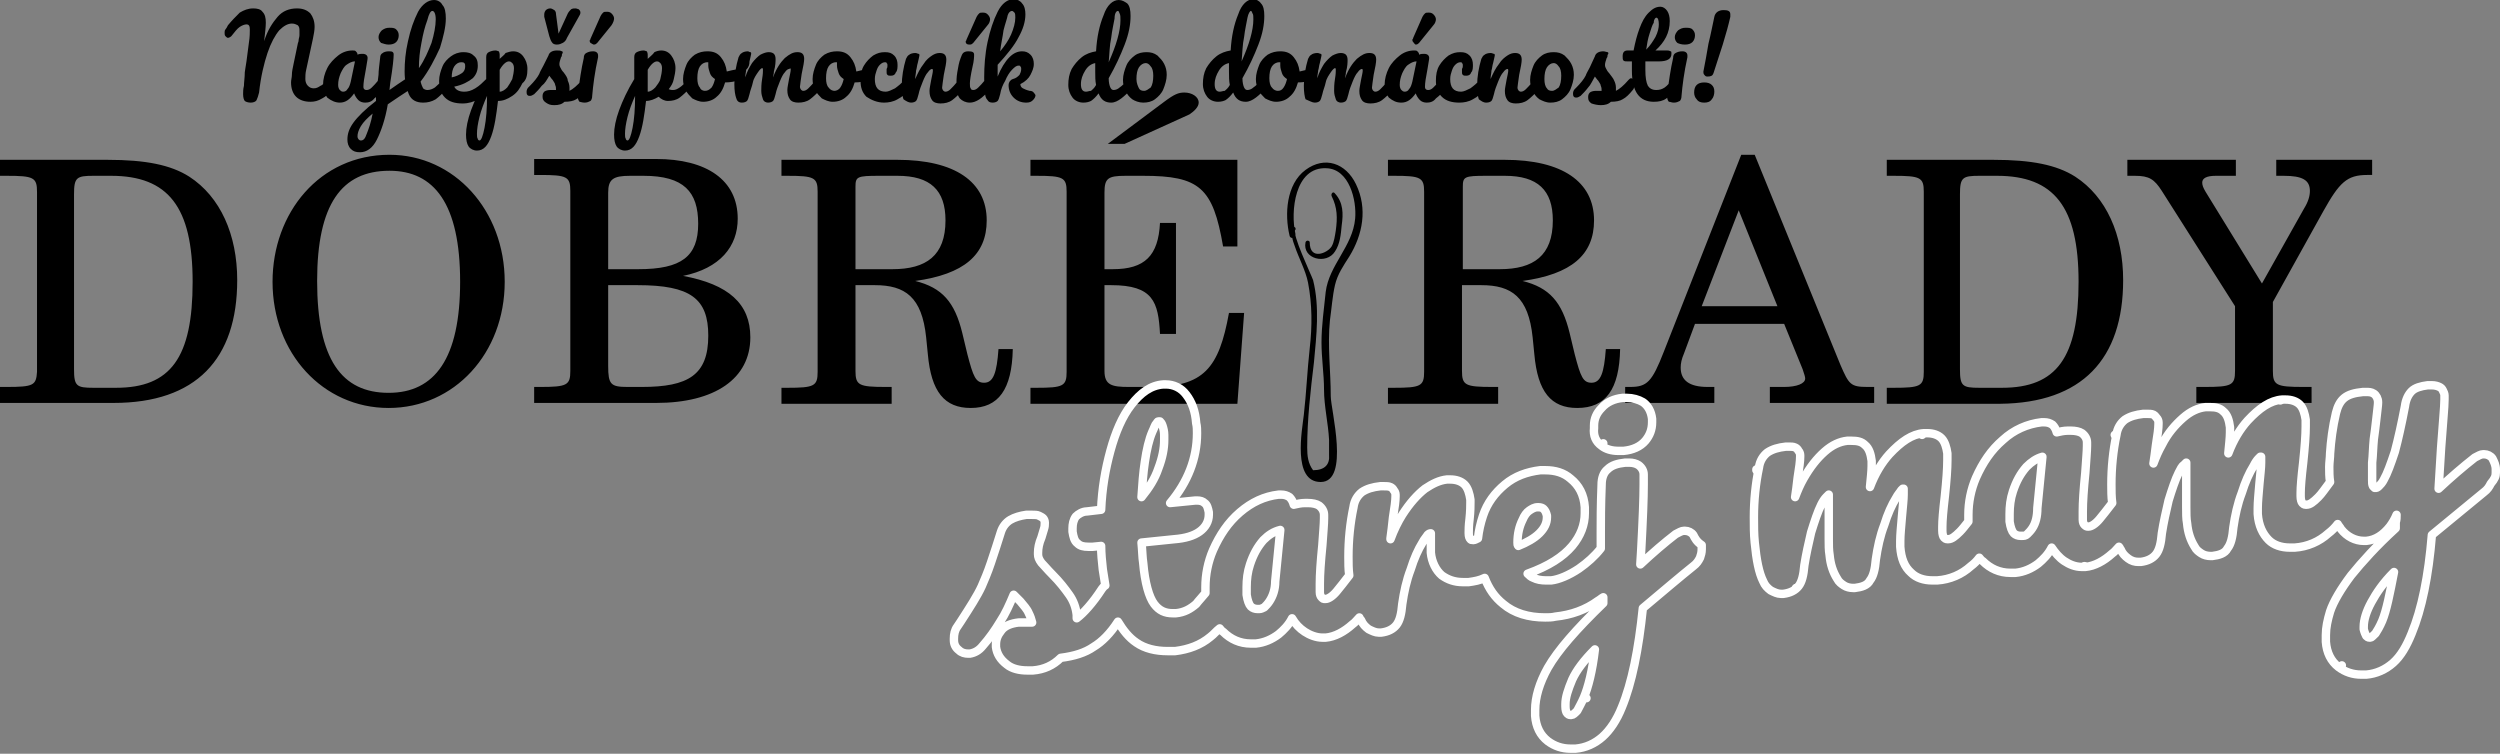 <?xml version="1.0" encoding="utf-8"?>
<!-- Generator: Adobe Illustrator 16.0.0, SVG Export Plug-In . SVG Version: 6.00 Build 0)  -->
<!DOCTYPE svg PUBLIC "-//W3C//DTD SVG 1.1//EN" "http://www.w3.org/Graphics/SVG/1.1/DTD/svg11.dtd">
<svg version="1.1" id="Vrstva_1" xmlns:x="http://ns.adobe.com/Extensibility/1.0/" xmlns:i="http://ns.adobe.com/AdobeIllustrator/10.0/" xmlns:graph="http://ns.adobe.com/Graphs/1.0/"
	 xmlns="http://www.w3.org/2000/svg" xmlns:xlink="http://www.w3.org/1999/xlink" xmlns:a="http://ns.adobe.com/AdobeSVGViewerExtensions/3.0/"
	 x="0px" y="0px" width="297.2px" height="89.6px" viewBox="0 0 297.2 89.6" style="enable-background:new 0 0 297.2 89.6;"
	 xml:space="preserve">
<rect x="0" y="0" width="297.2" height="89.6" fill="#808080" stroke="none"/>
<style type="text/css">
<![CDATA[
	.st0{fill:none;stroke:#FFFFFF;stroke-linecap:round;stroke-linejoin:round;stroke-miterlimit:10;}
	.st1{fill:black;}
]]>
</style>
<g>
	<g>
		<path class="st1" d="M202.6,12.2c0.4,0,0.7-0.1,0.9-0.4c0.2-0.2,0.3-0.6,0.3-0.9c0-0.4-0.1-0.6-0.3-0.8s-0.5-0.3-0.9-0.3
			c-0.4,0-0.7,0.1-0.9,0.3c-0.2,0.2-0.3,0.5-0.3,0.9c0,0.3,0.1,0.6,0.3,0.8C201.9,12.1,202.2,12.2,202.6,12.2 M203,9.1
			c0.4,0,0.6-0.1,0.7-0.4c0.3-1,0.7-2.1,1.1-3.4c0.4-1.3,0.7-2.4,0.9-3.3c0-0.1,0-0.2,0-0.3c0-0.4-0.3-0.5-0.8-0.5
			c-0.6,0-1,0.3-1.1,0.8c-0.2,0.9-0.4,2-0.7,3.2c-0.2,1.2-0.4,2.3-0.6,3.3l0,0.1c0,0.2,0.1,0.3,0.2,0.4S202.9,9.1,203,9.1 M199,12.2
			c0.3,0,0.5-0.1,0.7-0.2c0.1-0.1,0.2-0.3,0.2-0.6c0.1-1.2,0.3-2.8,0.7-4.6c0-0.1,0-0.2,0-0.2c0-0.3-0.2-0.5-0.6-0.5
			c-0.4,0-0.6,0.1-0.8,0.2s-0.3,0.3-0.3,0.6c-0.3,1.3-0.5,2.7-0.7,4.3c0,0.2,0,0.3,0,0.4c0,0.2,0.1,0.4,0.2,0.5
			C198.6,12.1,198.7,12.2,199,12.2 M200.3,5.3c0.4,0,0.7-0.1,0.9-0.3c0.2-0.2,0.3-0.5,0.3-0.8c0-0.3-0.1-0.5-0.3-0.7
			s-0.5-0.2-0.8-0.2c-0.4,0-0.6,0.1-0.9,0.3c-0.2,0.2-0.4,0.5-0.4,0.8s0.1,0.5,0.3,0.7C199.6,5.2,199.9,5.3,200.3,5.3 M196.9,2.1
			c0.2,0,0.3,0.3,0.3,0.8c0,0.4-0.1,0.9-0.4,1.5c-0.3,0.5-0.6,1-1.1,1.5c0.1-0.7,0.2-1.3,0.4-1.9s0.3-1,0.5-1.3
			C196.6,2.3,196.8,2.1,196.9,2.1 M199.2,9.2c-0.1,0-0.2,0.1-0.3,0.2c-0.4,0.4-0.7,0.8-1,1s-0.6,0.3-1,0.3c-0.5,0-0.8-0.2-1-0.5
			c-0.2-0.4-0.3-1-0.3-1.9c0-0.2,0-0.6,0-1h1.6c1,0,1.5-0.3,1.5-0.9c0-0.2,0-0.3-0.1-0.3C198.4,6,198.3,6,198.2,6h-1.4
			c1.1-1,1.7-2.1,1.7-3.5c0-0.5-0.1-0.9-0.3-1.2c-0.2-0.3-0.5-0.5-0.8-0.5c-0.5,0-0.9,0.2-1.4,0.7s-0.8,1.1-1.1,1.9
			c-0.3,0.8-0.5,1.6-0.7,2.6h-0.7c-0.4,0-0.6,0.2-0.6,0.7c0,0.2,0,0.4,0.1,0.5c0.1,0.1,0.3,0.1,0.5,0.1h0.5c0,0.4,0,0.8,0,1.1
			c0,2.5,0.9,3.7,2.6,3.7c0.6,0,1.1-0.1,1.5-0.4c0.4-0.3,0.8-0.7,1.2-1.1c0.2-0.2,0.2-0.5,0.2-0.8c0-0.2,0-0.3-0.1-0.4
			C199.4,9.3,199.3,9.2,199.2,9.2 M190.3,12.5c0.5,0,0.9-0.1,1.2-0.4c0.6,0,1.1-0.1,1.4-0.3c0.4-0.2,0.8-0.6,1.2-1.1
			c0.2-0.2,0.2-0.5,0.2-0.8c0-0.2,0-0.3-0.1-0.4c-0.1-0.1-0.2-0.2-0.3-0.2c-0.1,0-0.2,0.1-0.3,0.2c-0.6,0.7-1.1,1.1-1.5,1.3
			c0-0.2,0-0.3,0-0.4c0-0.3-0.1-0.6-0.2-0.8c-0.1-0.3-0.4-0.6-0.6-0.9c-0.2-0.2-0.3-0.4-0.4-0.6s-0.1-0.3-0.1-0.4
			c0-0.2,0.1-0.5,0.2-0.8c0.1-0.1,0.1-0.2,0.1-0.3c0-0.1,0.1-0.2,0.1-0.2c0-0.1,0-0.2-0.1-0.2c-0.1,0-0.3-0.1-0.5-0.1
			c-0.5,0-0.9,0.2-1,0.6c-0.2,0.4-0.4,0.9-0.6,1.3c-0.2,0.4-0.4,0.7-0.5,1c-0.2,0.4-0.6,0.9-1.1,1.4l-0.2,0.2
			c-0.1,0.1-0.2,0.3-0.2,0.5c0,0.1,0,0.3,0.1,0.4c0.1,0.1,0.2,0.1,0.3,0.1c0.2,0,0.3-0.1,0.5-0.2c0.3-0.3,0.6-0.6,0.9-1
			c0.3-0.3,0.5-0.8,0.8-1.3c0.1,0.1,0.2,0.3,0.4,0.5c0.1,0.2,0.3,0.4,0.3,0.6c0.1,0.2,0.1,0.4,0.1,0.6c-0.1,0-0.2,0-0.3,0
			c-0.2,0-0.3,0-0.4,0c-0.3,0-0.6,0.1-0.7,0.2c-0.2,0.2-0.2,0.4-0.2,0.6c0,0.3,0.1,0.5,0.4,0.7C189.5,12.4,189.9,12.5,190.3,12.5
			 M184.5,10.8c-0.3,0-0.5-0.1-0.6-0.3c-0.2-0.2-0.3-0.6-0.3-1.1c0-0.6,0.1-1.1,0.3-1.4s0.5-0.5,0.8-0.5c0.2,0,0.4,0.1,0.6,0.4
			c0.2,0.2,0.3,0.6,0.3,1.1c0,0.6-0.1,1.1-0.3,1.4C185,10.6,184.8,10.8,184.5,10.8 M184.3,12.2c0.5,0,1-0.1,1.4-0.4s0.8-0.7,1-1.2
			c0.2-0.5,0.4-1.1,0.4-1.7c0-0.5-0.1-0.9-0.3-1.3c-0.2-0.4-0.5-0.7-0.8-1c-0.4-0.3-0.8-0.4-1.3-0.4c-0.5,0-1,0.1-1.4,0.4
			c-0.4,0.3-0.8,0.7-1,1.2c-0.2,0.5-0.4,1.1-0.4,1.7c0,0.5,0.1,0.9,0.3,1.3s0.4,0.7,0.8,1C183.4,12,183.8,12.2,184.3,12.2
			 M176.7,12.2c0.3,0,0.5-0.1,0.6-0.2c0.1-0.1,0.2-0.4,0.3-0.8c0.1-0.5,0.3-1,0.5-1.5s0.4-0.9,0.6-1.1c0.2-0.3,0.4-0.4,0.5-0.4
			c0.1,0,0.1,0.1,0.1,0.2c0,0.2-0.1,0.6-0.2,1.1c-0.1,0.6-0.2,1-0.2,1.3c0,0.5,0.1,0.8,0.3,1.1c0.2,0.3,0.6,0.4,1,0.4
			c0.5,0,1-0.1,1.4-0.4c0.4-0.3,0.8-0.7,1.2-1.1c0.2-0.2,0.2-0.5,0.2-0.8c0-0.2,0-0.3-0.1-0.4c-0.1-0.1-0.2-0.2-0.3-0.2
			c-0.1,0-0.2,0.1-0.3,0.2c-0.4,0.5-0.7,0.8-0.9,1c-0.2,0.2-0.4,0.3-0.6,0.3c-0.2,0-0.4-0.2-0.4-0.5c0-0.2,0.1-0.7,0.2-1.5
			c0.2-0.9,0.3-1.5,0.3-1.8c0-0.6-0.3-0.8-0.8-0.8c-0.3,0-0.6,0.1-0.9,0.3c-0.3,0.2-0.7,0.5-1,1c-0.4,0.5-0.7,1.1-1,1.8
			c0-0.4,0.1-0.7,0.1-1c0.1-0.3,0.1-0.6,0.2-0.9c0.1-0.5,0.2-0.8,0.2-0.9c0-0.1,0-0.2-0.1-0.2s-0.2-0.1-0.4-0.1
			c-0.3,0-0.6,0.1-0.7,0.2c-0.2,0.1-0.3,0.3-0.4,0.5c-0.3,1-0.5,2.1-0.5,3.2c0,0.8,0.1,1.3,0.2,1.6C176.1,12,176.3,12.2,176.7,12.2
			 M173.5,12.2c0.5,0,1.1-0.1,1.6-0.4c0.6-0.3,1-0.7,1.4-1.2c0.2-0.2,0.2-0.5,0.2-0.8c0-0.2,0-0.3-0.1-0.4c-0.1-0.1-0.2-0.2-0.3-0.2
			c-0.1,0-0.2,0.1-0.3,0.2c-0.4,0.5-0.8,0.8-1.2,1.1c-0.4,0.2-0.8,0.4-1.1,0.4c-0.9,0-1.3-0.5-1.3-1.5c0-0.4,0.1-0.7,0.2-1
			c0.1-0.3,0.2-0.5,0.4-0.7c0.2-0.2,0.4-0.3,0.6-0.3c0.1,0,0.2,0,0.2,0.1c0.1,0.1,0.1,0.1,0.1,0.3s0,0.2-0.1,0.4c0,0,0,0.1,0,0.2
			c0,0.1,0,0.1,0,0.2c0,0.1,0,0.2,0.1,0.3s0.2,0.1,0.4,0.1c0.3,0,0.5-0.1,0.6-0.4c0.2-0.2,0.2-0.6,0.2-0.9c0-0.4-0.1-0.8-0.4-1.1
			c-0.3-0.3-0.6-0.4-1.1-0.4c-0.5,0-0.9,0.1-1.4,0.4c-0.4,0.3-0.8,0.7-1.1,1.2c-0.3,0.5-0.4,1.1-0.4,1.8c0,0.8,0.2,1.4,0.7,1.9
			S172.6,12.2,173.5,12.2 M168.3,5.3c0.2,0,0.3-0.1,0.4-0.2l1.7-2.1c0.2-0.2,0.3-0.5,0.3-0.7c0-0.2-0.1-0.4-0.3-0.6
			s-0.4-0.2-0.6-0.2c-0.2,0-0.3,0-0.4,0.1c-0.1,0.1-0.2,0.2-0.3,0.4L168,4.5c0,0.1-0.1,0.2-0.1,0.2c0,0.1,0,0.2,0.1,0.3
			S168.2,5.3,168.3,5.3 M167,10.9c-0.2,0-0.3-0.1-0.4-0.2c-0.1-0.1-0.2-0.3-0.2-0.6c0-0.5,0.1-0.9,0.3-1.4c0.2-0.4,0.4-0.8,0.7-1
			s0.6-0.4,1-0.4l-0.5,2.4c-0.1,0.4-0.2,0.7-0.4,0.9C167.4,10.8,167.2,10.9,167,10.9 M166.6,12.2c0.7,0,1.2-0.4,1.7-1.1
			c0.1,0.3,0.3,0.6,0.5,0.8s0.5,0.3,0.8,0.3c0.4,0,0.8-0.1,1.1-0.5c0.4-0.3,0.8-0.7,1.1-1.1c0.2-0.2,0.2-0.5,0.2-0.8
			c0-0.2,0-0.3-0.1-0.4c-0.1-0.1-0.2-0.2-0.3-0.2c-0.1,0-0.2,0.1-0.3,0.2c-0.4,0.5-0.7,0.8-0.9,1c-0.2,0.2-0.4,0.3-0.6,0.3
			c-0.1,0-0.2,0-0.3-0.1c-0.1-0.1-0.1-0.2-0.1-0.3c0-0.4,0.1-1.1,0.3-2.1c0.1-0.7,0.2-1.1,0.2-1.3c0-0.3-0.2-0.5-0.6-0.5
			c-0.2,0-0.4,0-0.6,0.1c0-0.2-0.1-0.3-0.2-0.4c-0.1-0.1-0.2-0.1-0.4-0.1c-0.6,0-1.2,0.2-1.7,0.6c-0.5,0.4-1,0.9-1.3,1.5
			s-0.5,1.3-0.5,2c0,0.6,0.2,1.1,0.5,1.5C165.6,12,166,12.2,166.6,12.2 M156.3,12.2c0.3,0,0.5-0.1,0.6-0.2c0.1-0.1,0.2-0.4,0.3-0.8
			c0.1-0.5,0.3-0.9,0.4-1.4s0.4-0.9,0.6-1.2s0.4-0.5,0.5-0.5c0.1,0,0.1,0.1,0.1,0.2c0,0.2,0,0.5-0.1,1.1c-0.1,0.6-0.1,1.1-0.1,1.4
			c0,0.4,0.1,0.7,0.2,1c0.1,0.3,0.4,0.4,0.6,0.4c0.3,0,0.5-0.1,0.6-0.2c0.1-0.1,0.2-0.4,0.3-0.8c0.1-0.5,0.3-1,0.5-1.5
			c0.2-0.5,0.4-0.9,0.6-1.1c0.2-0.3,0.4-0.4,0.5-0.4c0.1,0,0.1,0.1,0.1,0.2c0,0.2-0.1,0.6-0.2,1.1c-0.1,0.6-0.2,1-0.2,1.3
			c0,0.5,0.1,0.8,0.3,1.1c0.2,0.3,0.6,0.4,1,0.4c0.5,0,1-0.1,1.4-0.4c0.4-0.3,0.8-0.7,1.2-1.1c0.2-0.2,0.2-0.5,0.2-0.8
			c0-0.2,0-0.3-0.1-0.4c-0.1-0.1-0.2-0.2-0.3-0.2c-0.1,0-0.2,0.1-0.3,0.2c-0.4,0.5-0.7,0.8-0.9,1c-0.2,0.2-0.4,0.3-0.6,0.3
			c-0.2,0-0.4-0.2-0.4-0.5c0-0.2,0.1-0.7,0.2-1.5c0.2-0.9,0.3-1.5,0.3-1.8c0-0.6-0.3-0.8-0.8-0.8c-0.5,0-0.9,0.2-1.5,0.7
			c-0.5,0.5-1,1.2-1.4,2.3c0-0.2,0.1-0.4,0.1-0.7c0.2-0.7,0.2-1.2,0.2-1.5c0-0.3-0.1-0.5-0.2-0.6c-0.1-0.1-0.3-0.2-0.6-0.2
			s-0.6,0.1-1,0.3c-0.3,0.2-0.7,0.6-1,1c-0.3,0.5-0.6,1-0.8,1.7c0-0.4,0.1-0.7,0.1-0.9c0.1-0.3,0.1-0.6,0.2-0.9
			c0.1-0.5,0.2-0.8,0.2-0.9c0-0.1,0-0.2-0.1-0.2s-0.2-0.1-0.4-0.1c-0.3,0-0.6,0.1-0.7,0.2c-0.2,0.1-0.3,0.3-0.4,0.5
			c-0.3,1-0.5,2.1-0.5,3.2c0,0.8,0.1,1.3,0.2,1.6C155.7,12,156,12.2,156.3,12.2 M151.9,10.8c-0.2,0-0.5-0.1-0.7-0.4
			c-0.2-0.2-0.3-0.6-0.3-1.1c0-0.6,0.1-1.1,0.3-1.4s0.5-0.5,0.9-0.5h0.1c0,0.1,0,0.3,0,0.4c0,0.3,0.1,0.6,0.2,0.9
			c0.1,0.3,0.3,0.5,0.6,0.7c-0.1,0.4-0.2,0.7-0.4,1C152.4,10.7,152.2,10.8,151.9,10.8 M156.1,8.2c-0.1,0-0.1,0-0.2,0
			c-0.6,0.1-1,0.2-1.4,0.3c-0.1-0.7-0.3-1.2-0.7-1.7s-0.9-0.7-1.6-0.7c-0.5,0-1,0.1-1.5,0.4c-0.4,0.3-0.8,0.7-1,1.2
			c-0.2,0.5-0.4,1.1-0.4,1.7c0,0.5,0.1,0.9,0.3,1.3c0.2,0.4,0.5,0.7,0.8,1c0.4,0.2,0.8,0.4,1.3,0.4c0.6,0,1.2-0.2,1.6-0.6
			c0.5-0.4,0.8-1,1-1.7c0.6,0,1.2-0.1,1.7-0.3c0.2-0.1,0.4-0.3,0.4-0.7c0-0.2,0-0.3-0.1-0.4C156.3,8.2,156.3,8.2,156.1,8.2
			 M145,10.9c-0.4,0-0.6-0.3-0.6-0.9c0-0.6,0.2-1.1,0.5-1.6c0.3-0.5,0.7-0.8,1.2-0.9c0,0.5,0,0.8,0,1c0,0.6,0,1.1,0.1,1.6
			c-0.2,0.4-0.5,0.6-0.6,0.7C145.4,10.8,145.2,10.9,145,10.9 M148.7,1.3c0.1,0,0.1,0.1,0.2,0.3C149,1.7,149,2,149,2.3
			c0,1.3-0.5,3-1.4,5c0.1-1,0.1-2,0.3-2.9c0.1-0.9,0.3-1.7,0.4-2.3C148.4,1.6,148.6,1.3,148.7,1.3 M150.3,9.2
			c-0.1,0-0.2,0.1-0.3,0.2c-0.4,0.5-0.7,0.8-1,1c-0.2,0.2-0.5,0.3-0.7,0.3c-0.2,0-0.3-0.1-0.4-0.3s-0.2-0.6-0.2-1.1
			c0.8-1.4,1.4-2.7,1.9-4c0.5-1.3,0.7-2.4,0.7-3.4c0-0.7-0.1-1.2-0.4-1.5c-0.2-0.3-0.6-0.5-0.9-0.5c-0.7,0-1.4,0.6-1.8,1.8
			c-0.5,1.2-0.8,2.6-0.9,4.3c-0.6,0.1-1.2,0.3-1.7,0.7c-0.5,0.4-0.9,0.9-1.2,1.4c-0.3,0.6-0.4,1.2-0.4,1.9c0,0.6,0.2,1.1,0.5,1.5
			c0.3,0.4,0.8,0.6,1.3,0.6c0.4,0,0.7-0.1,0.9-0.2c0.3-0.2,0.6-0.5,0.9-0.9c0.3,0.8,0.8,1.1,1.5,1.1c0.4,0,0.8-0.2,1.2-0.5
			c0.4-0.3,0.8-0.7,1.2-1.1c0.2-0.2,0.2-0.5,0.2-0.8c0-0.2,0-0.3-0.1-0.4C150.5,9.3,150.4,9.2,150.3,9.2 M136,10.8
			c-0.3,0-0.5-0.1-0.6-0.3s-0.3-0.6-0.3-1.1c0-0.6,0.1-1.1,0.3-1.4c0.2-0.3,0.5-0.5,0.8-0.5c0.2,0,0.4,0.1,0.6,0.4
			c0.2,0.2,0.3,0.6,0.3,1.1c0,0.6-0.1,1.1-0.3,1.4C136.5,10.6,136.3,10.8,136,10.8 M135.9,12.2c0.5,0,1-0.1,1.4-0.4s0.8-0.7,1-1.2
			c0.2-0.5,0.4-1.1,0.4-1.7c0-0.5-0.1-0.9-0.3-1.3c-0.2-0.4-0.5-0.7-0.8-1c-0.4-0.3-0.8-0.4-1.3-0.4c-0.5,0-1,0.1-1.4,0.4
			c-0.4,0.3-0.8,0.7-1,1.2c-0.2,0.5-0.4,1.1-0.4,1.7c0,0.5,0.1,0.9,0.3,1.3s0.4,0.7,0.8,1C134.9,12,135.4,12.2,135.9,12.2
			 M129.1,10.9c-0.4,0-0.6-0.3-0.6-0.9c0-0.6,0.2-1.1,0.5-1.6c0.3-0.5,0.7-0.8,1.2-0.9c0,0.5,0,0.8,0,1c0,0.6,0,1.1,0.1,1.6
			c-0.2,0.4-0.5,0.6-0.6,0.7C129.5,10.8,129.3,10.9,129.1,10.9 M132.9,1.3c0.1,0,0.1,0.1,0.2,0.3c0.1,0.2,0.1,0.4,0.1,0.8
			c0,1.3-0.5,3-1.4,5c0.1-1,0.1-2,0.3-2.9c0.1-0.9,0.3-1.7,0.4-2.3C132.5,1.6,132.7,1.3,132.9,1.3 M134.4,9.2
			c-0.1,0-0.2,0.1-0.3,0.2c-0.4,0.5-0.7,0.8-1,1c-0.2,0.2-0.5,0.3-0.7,0.3c-0.2,0-0.3-0.1-0.4-0.3c-0.1-0.2-0.2-0.6-0.2-1.1
			c0.8-1.4,1.4-2.7,1.9-4c0.5-1.3,0.7-2.4,0.7-3.4c0-0.7-0.1-1.2-0.4-1.5C133.7,0.2,133.4,0,133,0c-0.7,0-1.4,0.6-1.8,1.8
			c-0.5,1.2-0.8,2.6-0.9,4.3c-0.6,0.1-1.2,0.3-1.7,0.7s-0.9,0.9-1.2,1.4c-0.3,0.6-0.4,1.2-0.4,1.9c0,0.6,0.2,1.1,0.5,1.5
			c0.3,0.4,0.8,0.6,1.3,0.6c0.4,0,0.7-0.1,0.9-0.2c0.3-0.2,0.6-0.5,0.9-0.9c0.3,0.8,0.8,1.1,1.5,1.1c0.4,0,0.8-0.2,1.2-0.5
			c0.4-0.3,0.8-0.7,1.2-1.1c0.2-0.2,0.2-0.5,0.2-0.8c0-0.2,0-0.3-0.1-0.4C134.6,9.3,134.5,9.2,134.4,9.2 M120.3,1.3
			c0.1,0,0.2,0.1,0.3,0.2s0.1,0.4,0.1,0.6c0,0.6-0.2,1.3-0.5,2c-0.3,0.7-0.8,1.4-1.3,2c0.1-0.9,0.3-1.7,0.4-2.5
			c0.2-0.8,0.4-1.3,0.5-1.8C119.9,1.5,120.1,1.3,120.3,1.3 M122.4,10.8c-0.4-0.1-0.6-0.2-0.8-0.3c-0.2-0.1-0.3-0.3-0.3-0.5
			c0.6-0.3,1-0.7,1.2-1.1c0.2-0.4,0.4-0.8,0.4-1.3c0-0.4-0.1-0.8-0.4-1.1c-0.3-0.3-0.6-0.4-1-0.4c-0.5,0-1,0.2-1.5,0.7
			c-0.5,0.5-1,1.3-1.4,2.3c0-0.5,0-0.9,0-1.4c1.1-1.2,2-2.3,2.5-3.3c0.5-0.9,0.8-1.8,0.8-2.7c0-0.5-0.1-1-0.4-1.3
			c-0.2-0.3-0.6-0.5-1-0.5c-0.7,0-1.4,0.5-1.9,1.5c-0.5,1-0.9,2.2-1.2,3.6S117,7.9,117,9.2c0,0.8,0,1.4,0.1,1.8
			c0,0.4,0.1,0.7,0.3,0.9c0.1,0.2,0.3,0.3,0.6,0.3c0.3,0,0.5-0.1,0.6-0.2c0.1-0.1,0.2-0.4,0.3-0.8c0.1-0.6,0.3-1.1,0.6-1.6
			c0.2-0.5,0.5-1,0.8-1.3s0.5-0.5,0.8-0.5c0.1,0,0.2,0,0.2,0.1c0.1,0.1,0.1,0.2,0.1,0.3c0,0.3-0.1,0.5-0.2,0.7
			c-0.2,0.2-0.4,0.4-0.8,0.5c-0.3,0.1-0.5,0.4-0.5,0.7c0,0.6,0.2,1.1,0.6,1.5c0.4,0.4,0.9,0.6,1.5,0.6c0.4,0,0.6-0.1,0.8-0.3
			c0.2-0.2,0.3-0.4,0.3-0.6C122.9,11,122.8,10.8,122.4,10.8 M115.3,5.3c0.2,0,0.3-0.1,0.4-0.2l1.7-2.1c0.2-0.2,0.3-0.5,0.3-0.7
			c0-0.2-0.1-0.4-0.3-0.6c-0.2-0.2-0.4-0.2-0.6-0.2c-0.2,0-0.3,0-0.4,0.1c-0.1,0.1-0.2,0.2-0.3,0.4l-1.2,2.7c0,0.1-0.1,0.2-0.1,0.2
			c0,0.1,0,0.2,0.1,0.3S115.2,5.3,115.3,5.3 M115.3,12.2c0.7,0,1.5-0.5,2.4-1.6c0.2-0.2,0.2-0.5,0.2-0.8c0-0.2,0-0.3-0.1-0.4
			c-0.1-0.1-0.2-0.2-0.3-0.2c-0.1,0-0.2,0.1-0.3,0.2c-0.4,0.5-0.7,0.8-0.9,1s-0.4,0.3-0.6,0.3c-0.2,0-0.3-0.1-0.3-0.2
			c-0.1-0.1-0.1-0.3-0.1-0.6c0-0.3,0.1-1,0.3-1.9c0.2-0.8,0.2-1.3,0.2-1.5c0-0.3-0.2-0.4-0.7-0.4c-0.3,0-0.5,0.1-0.6,0.2
			c-0.1,0.1-0.2,0.3-0.3,0.6c-0.2,0.5-0.3,1.1-0.4,1.7c-0.1,0.6-0.1,1.1-0.1,1.5c0,0.7,0.1,1.2,0.4,1.6
			C114.4,12,114.8,12.2,115.3,12.2 M108.3,12.2c0.3,0,0.5-0.1,0.6-0.2c0.1-0.1,0.2-0.4,0.3-0.8c0.1-0.5,0.3-1,0.5-1.5
			c0.2-0.5,0.4-0.9,0.6-1.1c0.2-0.3,0.4-0.4,0.5-0.4c0.1,0,0.1,0.1,0.1,0.2c0,0.2-0.1,0.6-0.2,1.1c-0.1,0.6-0.2,1-0.2,1.3
			c0,0.5,0.1,0.8,0.3,1.1c0.2,0.3,0.6,0.4,1,0.4c0.5,0,1-0.1,1.4-0.4c0.4-0.3,0.8-0.7,1.2-1.1c0.2-0.2,0.2-0.5,0.2-0.8
			c0-0.2,0-0.3-0.1-0.4c-0.1-0.1-0.2-0.2-0.3-0.2c-0.1,0-0.2,0.1-0.3,0.2c-0.4,0.5-0.7,0.8-0.9,1c-0.2,0.2-0.4,0.3-0.6,0.3
			c-0.2,0-0.4-0.2-0.4-0.5c0-0.2,0.1-0.7,0.2-1.5c0.2-0.9,0.3-1.5,0.3-1.8c0-0.6-0.3-0.8-0.8-0.8c-0.3,0-0.6,0.1-0.9,0.3
			s-0.7,0.5-1,1c-0.4,0.5-0.7,1.1-1,1.8c0-0.4,0.1-0.7,0.1-1c0.1-0.3,0.1-0.6,0.2-0.9c0.1-0.5,0.2-0.8,0.2-0.9c0-0.1,0-0.2-0.1-0.2
			c-0.1,0-0.2-0.1-0.4-0.1c-0.3,0-0.6,0.1-0.7,0.2c-0.2,0.1-0.3,0.3-0.4,0.5c-0.3,1-0.5,2.1-0.5,3.2c0,0.8,0.1,1.3,0.2,1.6
			C107.7,12,108,12.2,108.3,12.2 M105.1,12.2c0.5,0,1.1-0.1,1.6-0.4c0.6-0.3,1-0.7,1.4-1.2c0.2-0.2,0.2-0.5,0.2-0.8
			c0-0.2,0-0.3-0.1-0.4c-0.1-0.1-0.2-0.2-0.3-0.2c-0.1,0-0.2,0.1-0.3,0.2c-0.4,0.5-0.8,0.8-1.2,1.1c-0.4,0.2-0.8,0.4-1.1,0.4
			c-0.9,0-1.3-0.5-1.3-1.5c0-0.4,0.1-0.7,0.2-1c0.1-0.3,0.2-0.5,0.4-0.7c0.2-0.2,0.4-0.3,0.6-0.3c0.1,0,0.2,0,0.2,0.1
			c0.1,0.1,0.1,0.1,0.1,0.3s0,0.2-0.1,0.4c0,0,0,0.1,0,0.2c0,0.1,0,0.1,0,0.2c0,0.1,0,0.2,0.1,0.3s0.2,0.1,0.4,0.1
			c0.3,0,0.5-0.1,0.6-0.4c0.2-0.2,0.2-0.6,0.2-0.9c0-0.4-0.1-0.8-0.4-1.1c-0.3-0.3-0.6-0.4-1.1-0.4c-0.5,0-0.9,0.1-1.4,0.4
			c-0.4,0.3-0.8,0.7-1.1,1.2c-0.3,0.5-0.4,1.1-0.4,1.8c0,0.8,0.2,1.4,0.7,1.9C103.6,11.9,104.3,12.2,105.1,12.2 M99.2,10.8
			c-0.2,0-0.5-0.1-0.7-0.4c-0.2-0.2-0.3-0.6-0.3-1.1c0-0.6,0.1-1.1,0.3-1.4c0.2-0.3,0.5-0.5,0.9-0.5h0.1c0,0.1,0,0.3,0,0.4
			c0,0.3,0.1,0.6,0.2,0.9c0.1,0.3,0.3,0.5,0.6,0.7c-0.1,0.4-0.2,0.7-0.4,1C99.7,10.7,99.4,10.8,99.2,10.8 M103.4,8.2
			c-0.1,0-0.1,0-0.2,0c-0.6,0.1-1,0.2-1.4,0.3c-0.1-0.7-0.3-1.2-0.7-1.7c-0.4-0.5-0.9-0.7-1.6-0.7c-0.5,0-1,0.1-1.5,0.4
			c-0.4,0.3-0.8,0.7-1,1.2c-0.2,0.5-0.4,1.1-0.4,1.7c0,0.5,0.1,0.9,0.3,1.3c0.2,0.4,0.5,0.7,0.8,1c0.4,0.2,0.8,0.4,1.3,0.4
			c0.6,0,1.2-0.2,1.6-0.6c0.5-0.4,0.8-1,1-1.7c0.6,0,1.2-0.1,1.7-0.3c0.2-0.1,0.4-0.3,0.4-0.7c0-0.2,0-0.3-0.1-0.4
			C103.6,8.2,103.5,8.2,103.4,8.2 M88.2,12.2c0.3,0,0.5-0.1,0.6-0.2c0.1-0.1,0.2-0.4,0.3-0.8c0.1-0.5,0.3-0.9,0.4-1.4
			s0.4-0.9,0.6-1.2c0.2-0.3,0.4-0.5,0.5-0.5c0.1,0,0.1,0.1,0.1,0.2c0,0.2,0,0.5-0.1,1.1c-0.1,0.6-0.1,1.1-0.1,1.4
			c0,0.4,0.1,0.7,0.2,1c0.1,0.3,0.4,0.4,0.6,0.4c0.3,0,0.5-0.1,0.6-0.2c0.1-0.1,0.2-0.4,0.3-0.8c0.1-0.5,0.3-1,0.5-1.5
			c0.2-0.5,0.4-0.9,0.6-1.1c0.2-0.3,0.4-0.4,0.5-0.4C94,8.1,94,8.1,94,8.3c0,0.2-0.1,0.6-0.2,1.1c-0.1,0.6-0.2,1-0.2,1.3
			c0,0.5,0.1,0.8,0.3,1.1c0.2,0.3,0.6,0.4,1,0.4c0.5,0,1-0.1,1.4-0.4c0.4-0.3,0.8-0.7,1.2-1.1c0.2-0.2,0.2-0.5,0.2-0.8
			c0-0.2,0-0.3-0.1-0.4c-0.1-0.1-0.2-0.2-0.3-0.2c-0.1,0-0.2,0.1-0.3,0.2c-0.4,0.5-0.7,0.8-0.9,1c-0.2,0.2-0.4,0.3-0.6,0.3
			c-0.2,0-0.4-0.2-0.4-0.5c0-0.2,0.1-0.7,0.2-1.5c0.2-0.9,0.3-1.5,0.3-1.8c0-0.6-0.3-0.8-0.8-0.8c-0.5,0-0.9,0.2-1.5,0.7
			c-0.5,0.5-1,1.2-1.4,2.3c0-0.2,0.1-0.4,0.1-0.7c0.2-0.7,0.2-1.2,0.2-1.5c0-0.3-0.1-0.5-0.2-0.6c-0.1-0.1-0.3-0.2-0.6-0.2
			c-0.3,0-0.6,0.1-1,0.3c-0.3,0.2-0.7,0.6-1,1c-0.3,0.5-0.6,1-0.8,1.7c0-0.4,0.1-0.7,0.1-0.9C89,8,89.1,7.7,89.1,7.3
			c0.1-0.5,0.2-0.8,0.2-0.9c0-0.1,0-0.2-0.1-0.2S89,6.1,88.9,6.1c-0.3,0-0.6,0.1-0.7,0.2c-0.2,0.1-0.3,0.3-0.4,0.5
			c-0.3,1-0.5,2.1-0.5,3.2c0,0.8,0.1,1.3,0.2,1.6C87.6,12,87.8,12.2,88.2,12.2 M83.8,10.8c-0.2,0-0.5-0.1-0.6-0.4
			c-0.2-0.2-0.3-0.6-0.3-1.1c0-0.6,0.1-1.1,0.3-1.4c0.2-0.3,0.5-0.5,0.9-0.5h0.1c0,0.1,0,0.3,0,0.4c0,0.3,0.1,0.6,0.2,0.9
			c0.1,0.3,0.3,0.5,0.6,0.7c-0.1,0.4-0.2,0.7-0.4,1C84.3,10.7,84.1,10.8,83.8,10.8 M88,8.2c-0.1,0-0.1,0-0.2,0
			c-0.6,0.1-1,0.2-1.4,0.3c-0.1-0.7-0.3-1.2-0.7-1.7c-0.4-0.5-0.9-0.7-1.6-0.7c-0.5,0-1,0.1-1.5,0.4c-0.4,0.3-0.8,0.7-1,1.2
			c-0.2,0.5-0.4,1.1-0.4,1.7c0,0.5,0.1,0.9,0.3,1.3c0.2,0.4,0.5,0.7,0.8,1c0.4,0.2,0.8,0.4,1.3,0.4c0.6,0,1.2-0.2,1.6-0.6
			c0.5-0.4,0.8-1,1-1.7c0.6,0,1.2-0.1,1.7-0.3c0.2-0.1,0.4-0.3,0.4-0.7c0-0.2,0-0.3-0.1-0.4S88.1,8.2,88,8.2 M74.6,16.7
			c-0.1,0-0.2-0.1-0.2-0.2c-0.1-0.1-0.1-0.4-0.1-0.6c0-0.5,0.1-1.2,0.3-2c0.2-0.8,0.5-1.6,0.9-2.5c0,1.5-0.1,2.8-0.3,3.8
			C75,16.2,74.8,16.7,74.6,16.7 M77,10.9c0-0.2,0-0.5,0-0.9c0-0.7,0-1.3,0-1.7c0.4-0.7,0.8-1,1.1-1c0.2,0,0.3,0.1,0.4,0.2
			c0.1,0.1,0.2,0.3,0.2,0.6c0,0.4-0.1,0.9-0.2,1.3s-0.4,0.7-0.6,1C77.6,10.7,77.3,10.9,77,10.9 M82.1,9.2c-0.1,0-0.2,0.1-0.3,0.2
			c-0.4,0.5-0.7,0.8-1,1c-0.3,0.2-0.5,0.3-0.8,0.3c-0.1,0-0.3,0-0.5-0.1c0.3-0.4,0.5-0.7,0.6-1.2c0.1-0.4,0.2-0.9,0.2-1.3
			c0-0.6-0.2-1.1-0.5-1.5c-0.3-0.4-0.7-0.6-1.2-0.6c-0.3,0-0.6,0.1-0.8,0.2C77.6,6.5,77.3,6.7,77,7c0-0.1,0-0.3,0-0.5
			c0-0.2-0.1-0.4-0.1-0.4C76.8,6.1,76.7,6,76.5,6c-0.3,0-0.6,0.1-0.8,0.2c-0.2,0.1-0.3,0.3-0.3,0.6c0,0.5,0,1.4,0,2.6
			c-0.8,1.3-1.4,2.6-1.8,3.7c-0.4,1.1-0.6,2.1-0.6,2.9c0,0.6,0.1,1.1,0.3,1.4s0.6,0.5,1,0.5c0.8,0,1.3-0.6,1.7-1.7
			c0.4-1.1,0.6-2.5,0.8-4.2c0.5,0,1-0.2,1.5-0.5c0.3,0.3,0.7,0.5,1.1,0.5c0.5,0,1-0.1,1.4-0.4c0.4-0.3,0.8-0.7,1.2-1.1
			c0.2-0.2,0.2-0.5,0.2-0.8c0-0.2,0-0.3-0.1-0.4C82.3,9.3,82.2,9.2,82.1,9.2 M70.6,5.3c0.2,0,0.3-0.1,0.4-0.2l1.7-2.1
			C72.9,2.7,73,2.4,73,2.2c0-0.2-0.1-0.4-0.3-0.6c-0.2-0.2-0.4-0.2-0.6-0.2c-0.2,0-0.3,0-0.4,0.1c-0.1,0.1-0.2,0.2-0.3,0.4l-1.2,2.7
			c0,0.1-0.1,0.2-0.1,0.2c0,0.1,0,0.2,0.1,0.3C70.4,5.2,70.5,5.3,70.6,5.3 M69.5,12.2c0.3,0,0.5-0.1,0.7-0.2
			c0.1-0.1,0.2-0.3,0.2-0.6c0.1-1.2,0.3-2.8,0.7-4.6c0-0.1,0-0.2,0-0.2c0-0.3-0.2-0.5-0.6-0.5c-0.4,0-0.6,0.1-0.8,0.2
			c-0.2,0.1-0.3,0.3-0.3,0.6c-0.3,1.3-0.5,2.7-0.7,4.3c0,0.2,0,0.3,0,0.4c0,0.2,0.1,0.4,0.2,0.5C69,12.1,69.2,12.2,69.5,12.2
			 M66.2,5.3c0.3,0,0.5-0.1,0.7-0.2c0.2-0.1,0.4-0.3,0.5-0.6L68.8,2C68.9,1.8,69,1.7,69,1.5c0-0.2-0.1-0.3-0.2-0.4
			C68.7,1.1,68.6,1,68.4,1s-0.3,0-0.5,0.1c-0.1,0.1-0.3,0.3-0.4,0.5L66.4,4l-0.3-2.3c0-0.3-0.1-0.4-0.2-0.5C65.7,1.1,65.6,1,65.4,1
			c-0.2,0-0.4,0.1-0.5,0.2c-0.1,0.1-0.2,0.3-0.2,0.5c0,0.1,0,0.2,0,0.3l0.6,2.3c0.1,0.3,0.2,0.6,0.3,0.7C65.7,5.2,65.9,5.3,66.2,5.3
			 M65.9,12.5c0.5,0,0.9-0.1,1.2-0.4c0.6,0,1.1-0.1,1.4-0.3c0.4-0.2,0.8-0.6,1.2-1.1c0.2-0.2,0.2-0.5,0.2-0.8c0-0.2,0-0.3-0.1-0.4
			c-0.1-0.1-0.2-0.2-0.3-0.2c-0.1,0-0.2,0.1-0.3,0.2c-0.6,0.7-1.1,1.1-1.5,1.3c0-0.2,0-0.3,0-0.4c0-0.3-0.1-0.6-0.2-0.8
			C67.5,9.3,67.3,9,67,8.6c-0.2-0.2-0.3-0.4-0.4-0.6s-0.1-0.3-0.1-0.4c0-0.2,0.1-0.5,0.2-0.8c0.1-0.1,0.1-0.2,0.1-0.3
			c0-0.1,0.1-0.2,0.1-0.2c0-0.1,0-0.2-0.1-0.2C66.6,6,66.5,6,66.2,6c-0.5,0-0.9,0.2-1,0.6C65,7,64.8,7.4,64.6,7.8
			c-0.2,0.4-0.4,0.7-0.5,1c-0.2,0.4-0.6,0.9-1.1,1.4l-0.2,0.2c-0.1,0.1-0.2,0.3-0.2,0.5c0,0.1,0,0.3,0.1,0.4
			c0.1,0.1,0.2,0.1,0.3,0.1c0.2,0,0.3-0.1,0.5-0.2c0.3-0.3,0.6-0.6,0.9-1C64.8,9.9,65,9.5,65.3,9c0.1,0.1,0.2,0.3,0.4,0.5
			c0.1,0.2,0.3,0.4,0.3,0.6c0.1,0.2,0.1,0.4,0.1,0.6c-0.1,0-0.2,0-0.3,0s-0.3,0-0.4,0c-0.3,0-0.6,0.1-0.7,0.2
			c-0.2,0.2-0.2,0.4-0.2,0.6c0,0.3,0.1,0.5,0.4,0.7S65.4,12.5,65.9,12.5 M57,16.7c-0.1,0-0.2-0.1-0.2-0.2c-0.1-0.1-0.1-0.4-0.1-0.6
			c0-0.5,0.1-1.2,0.3-2c0.2-0.8,0.5-1.6,0.9-2.5c0,1.5-0.1,2.8-0.3,3.8C57.4,16.2,57.2,16.7,57,16.7 M59.4,10.9c0-0.2,0-0.5,0-0.9
			c0-0.7,0-1.3,0-1.7c0.4-0.7,0.8-1,1.1-1c0.2,0,0.3,0.1,0.4,0.2c0.1,0.1,0.2,0.3,0.2,0.6c0,0.4-0.1,0.9-0.2,1.3
			c-0.2,0.4-0.4,0.7-0.6,1C60,10.7,59.7,10.9,59.4,10.9 M62.7,8.2c0-0.6-0.2-1.1-0.5-1.5c-0.3-0.4-0.7-0.6-1.2-0.6
			c-0.3,0-0.6,0.1-0.9,0.2C60,6.5,59.7,6.7,59.4,7c0-0.1,0-0.3,0-0.5c0-0.2-0.1-0.4-0.1-0.4C59.2,6.1,59.1,6,58.9,6
			c-0.3,0-0.6,0.1-0.8,0.2c-0.2,0.1-0.3,0.3-0.3,0.6c0,0.5,0,1.4,0,2.6c-0.8,1.3-1.4,2.6-1.8,3.7c-0.4,1.1-0.6,2.1-0.6,2.9
			c0,0.6,0.1,1.1,0.3,1.4c0.2,0.3,0.6,0.5,1,0.5c0.8,0,1.3-0.6,1.7-1.7c0.4-1.1,0.6-2.5,0.8-4.2c0.6,0,1.1-0.2,1.7-0.6
			s0.9-0.9,1.2-1.5C62.6,9.5,62.7,8.9,62.7,8.2 M54.8,7.4c0.2,0,0.3,0,0.4,0.1c0.1,0.1,0.1,0.2,0.1,0.4c0,0.3-0.1,0.6-0.4,0.8
			c-0.3,0.2-0.7,0.4-1.2,0.5v0c0-0.5,0.1-1,0.3-1.3C54.2,7.6,54.5,7.4,54.8,7.4 M58.1,9.2c-0.1,0-0.2,0.1-0.3,0.2
			c-0.4,0.4-0.8,0.8-1.3,1.1c-0.5,0.3-0.9,0.4-1.3,0.4c-0.6,0-1-0.2-1.2-0.6c1-0.2,1.7-0.6,2.2-1c0.4-0.4,0.6-0.9,0.6-1.5
			c0-0.5-0.1-0.9-0.5-1.2c-0.3-0.3-0.7-0.4-1.2-0.4c-0.6,0-1.1,0.2-1.5,0.5c-0.4,0.3-0.8,0.7-1,1.2c-0.2,0.5-0.4,1.1-0.4,1.7
			c0,0.9,0.2,1.5,0.7,2c0.5,0.5,1.2,0.7,2.1,0.7c0.7,0,1.3-0.2,1.9-0.5c0.6-0.3,1-0.7,1.3-1.1c0.2-0.2,0.2-0.5,0.2-0.8
			c0-0.2,0-0.3-0.1-0.4C58.3,9.3,58.2,9.2,58.1,9.2 M51.4,1.3c0.2,0,0.4,0.3,0.4,1c0,0.8-0.2,1.8-0.5,2.8c-0.4,1-0.8,2-1.5,3
			c0-1,0.1-2,0.3-3c0.2-1.1,0.4-1.9,0.7-2.7C51,1.6,51.2,1.3,51.4,1.3 M53,9.2c-0.1,0-0.2,0.1-0.3,0.2c-0.4,0.5-0.8,0.8-1,1
			c-0.3,0.2-0.6,0.3-0.9,0.3c-0.2,0-0.4-0.1-0.5-0.2c-0.1-0.2-0.2-0.4-0.3-0.8c1-1.3,1.7-2.7,2.3-4C52.7,4.4,53,3.2,53,2.2
			c0-0.7-0.1-1.3-0.4-1.6c-0.2-0.4-0.6-0.6-1-0.6c-0.7,0-1.4,0.5-1.9,1.4c-0.5,1-0.9,2.1-1.2,3.5c-0.3,1.3-0.4,2.5-0.4,3.6
			c0,1.1,0.2,2,0.5,2.7s0.9,1,1.7,1c0.5,0,1-0.1,1.5-0.4c0.4-0.3,0.8-0.7,1.2-1.1c0.2-0.2,0.2-0.5,0.2-0.8c0-0.2,0-0.3-0.1-0.4
			C53.2,9.3,53.1,9.2,53,9.2 M42.9,16.7c-0.2,0-0.4-0.2-0.4-0.5c0-0.3,0.1-0.7,0.4-1.2c0.3-0.5,0.8-1,1.4-1.5
			c-0.2,1.1-0.5,1.9-0.7,2.4C43.4,16.5,43.2,16.7,42.9,16.7 M48.5,9.3c-0.1,0-0.2,0-0.3,0.1c-0.6,0.4-1.2,0.8-1.9,1.3l0.1-0.9
			c0.3-1.8,0.4-2.9,0.4-3.3c0-0.1,0-0.2-0.1-0.3c-0.1-0.1-0.3-0.1-0.5-0.1c-0.3,0-0.6,0.1-0.7,0.2c-0.2,0.1-0.3,0.3-0.3,0.5
			c-0.1,0.9-0.2,1.6-0.2,2.1c-0.1,0.8-0.2,1.6-0.3,2.4L44.7,12c-1.3,1-2.2,1.9-2.7,2.6c-0.5,0.7-0.7,1.3-0.7,2
			c0,0.4,0.1,0.8,0.4,1.1s0.6,0.4,1.1,0.4c0.8,0,1.5-0.5,2-1.5c0.5-1,1-2.4,1.3-4.2c1-0.7,1.8-1.2,2.4-1.6c0.1-0.1,0.2-0.2,0.3-0.3
			c0.1-0.1,0.1-0.3,0.1-0.5c0-0.2,0-0.3-0.1-0.4C48.7,9.3,48.7,9.3,48.5,9.3 M46.2,5.3c0.4,0,0.7-0.1,0.9-0.3
			c0.2-0.2,0.3-0.5,0.3-0.8c0-0.3-0.1-0.5-0.3-0.7c-0.2-0.2-0.5-0.2-0.8-0.2c-0.4,0-0.6,0.1-0.9,0.3c-0.2,0.2-0.4,0.5-0.4,0.8
			s0.1,0.5,0.3,0.7C45.6,5.2,45.9,5.3,46.2,5.3 M40.8,10.9c-0.2,0-0.3-0.1-0.4-0.2c-0.1-0.1-0.2-0.3-0.2-0.6c0-0.5,0.1-0.9,0.3-1.4
			c0.2-0.4,0.4-0.8,0.7-1s0.6-0.4,1-0.4l-0.5,2.4c-0.1,0.4-0.2,0.7-0.4,0.9C41.2,10.8,41,10.9,40.8,10.9 M40.4,12.2
			c0.7,0,1.2-0.4,1.7-1.1c0.1,0.3,0.3,0.6,0.5,0.8s0.5,0.3,0.8,0.3c0.4,0,0.8-0.1,1.1-0.5c0.4-0.3,0.8-0.7,1.1-1.1
			c0.2-0.2,0.2-0.5,0.2-0.8c0-0.2,0-0.3-0.1-0.4c-0.1-0.1-0.2-0.2-0.3-0.2c-0.1,0-0.2,0.1-0.3,0.2c-0.4,0.5-0.7,0.8-0.9,1
			c-0.2,0.2-0.4,0.3-0.6,0.3c-0.1,0-0.2,0-0.3-0.1c-0.1-0.1-0.1-0.2-0.1-0.3c0-0.4,0.1-1.1,0.3-2.1c0.1-0.7,0.2-1.1,0.2-1.3
			c0-0.3-0.2-0.5-0.6-0.5c-0.2,0-0.4,0-0.6,0.1c0-0.2-0.1-0.3-0.2-0.4c-0.1-0.1-0.2-0.1-0.4-0.1c-0.6,0-1.2,0.2-1.7,0.6
			s-1,0.9-1.3,1.5c-0.3,0.6-0.5,1.3-0.5,2c0,0.6,0.2,1.1,0.5,1.5C39.4,12,39.9,12.2,40.4,12.2 M29.8,12.2c0.3,0,0.6-0.1,0.7-0.3
			c0.1-0.2,0.2-0.5,0.3-0.9c0.2-1.9,0.6-3.5,1-4.7c0.4-1.2,0.9-2.1,1.4-2.7c0.5-0.5,1-0.8,1.5-0.8c0.3,0,0.5,0.1,0.7,0.2
			c0.2,0.2,0.2,0.4,0.2,0.7c0,0.2,0,0.3,0,0.5c0,0.2-0.1,0.4-0.1,0.6c0,0.2-0.1,0.3-0.1,0.4l-0.5,2.4c-0.1,0.5-0.2,0.9-0.2,1.3
			c0,0.3-0.1,0.6-0.1,0.9c0,0.7,0.2,1.3,0.6,1.7c0.4,0.4,1,0.6,1.7,0.6c0.5,0,0.9-0.1,1.4-0.4c0.4-0.2,0.9-0.6,1.3-1.2
			c0.2-0.2,0.2-0.5,0.2-0.8c0-0.2,0-0.3-0.1-0.4c-0.1-0.1-0.2-0.2-0.3-0.2c-0.1,0-0.2,0.1-0.3,0.2c-0.4,0.4-0.7,0.8-1,0.9
			c-0.3,0.2-0.5,0.3-0.8,0.3c-0.3,0-0.5-0.1-0.7-0.3c-0.2-0.2-0.3-0.5-0.3-0.8c0-0.3,0-0.7,0.1-1.1l0.8-3.7c0.1-0.5,0.2-1,0.2-1.4
			c0-0.7-0.2-1.2-0.5-1.6c-0.4-0.4-0.9-0.6-1.6-0.6c-0.9,0-1.7,0.3-2.3,1s-1.2,1.6-1.6,2.9c0.1-0.9,0.2-1.7,0.2-2.2
			c0-0.6-0.1-1-0.4-1.3c-0.2-0.3-0.6-0.4-1.1-0.4c-0.6,0-1.1,0.2-1.6,0.5C28,2,27.6,2.4,27.1,3c-0.1,0.2-0.2,0.4-0.3,0.5
			c-0.1,0.1-0.1,0.3-0.1,0.4c0,0.1,0,0.3,0.1,0.4c0.1,0.1,0.2,0.2,0.3,0.2c0.1,0,0.3-0.1,0.4-0.2c0.4-0.5,0.7-0.9,1-1.1
			c0.3-0.2,0.6-0.3,0.8-0.3c0.3,0,0.4,0.2,0.4,0.6c0,0.3,0,0.9-0.1,1.5c-0.1,0.8-0.2,1.6-0.3,2.3c-0.1,0.7-0.2,1.2-0.2,1.3
			C29.1,9.2,29,9.8,29,10.2c-0.1,0.4-0.1,0.7-0.1,1c0,0.4,0.1,0.7,0.2,0.8C29.2,12.1,29.5,12.2,29.8,12.2"/>
		<path class="st1" d="M154,27.3c-0.5,0.4,1.9,5.4,2.1,6c0.8,3.2,0.4,6.6,0.1,9.8c-0.4,3.3-0.8,6.8-0.8,10.1c0,1,0.1,1.9,0.7,2.7
			c1.4,0,2-0.7,1.9-1.8c0-0.6,0-1.2,0-1.8c-0.1-2-0.6-4-0.6-6c0-1.8-0.3-3.7-0.3-5.6c0-2,0.3-4,0.5-6c0.4-3.2,3.2-5.4,3.5-8.7
			c0.2-2.2-0.7-5.9-3.4-6c-3.8-0.2-4.3,5.2-3.7,7.8c0.1,0.5-0.6,0.7-0.7,0.2c-0.6-2.5-0.4-6.1,1.9-7.8c2.3-1.7,4.8-0.8,6,1.7
			c1.4,2.9,0.8,6-0.8,8.6c-0.7,1.1-1.4,2.1-1.7,3.4c-0.3,1.3-0.4,2.8-0.6,4.2c-0.3,3,0.1,6,0.1,9c0,1.6,2.3,10.2-1.2,10.2
			c-3.4,0-2.2-6.2-2-8c0.3-2.6,0.4-5.2,0.7-7.9c0.3-2.6,0.3-5.2-0.2-7.8c-0.3-1.5-1.1-2.9-1.6-4.4c-0.2-0.5-0.6-1.7,0-2.2
			C153.9,26.9,154.1,27.2,154,27.3"/>
		<path class="st1" d="M155.7,28.8c0,2.2,2.1,1.3,2.6,0.5c0.3-0.5,0.4-1.3,0.5-1.9c0.2-1.5,0.2-2.7-0.5-4.1
			c-0.1-0.3,0.2-0.6,0.4-0.3c1,1.1,1,2.4,0.8,3.8c-0.1,1.1-0.2,2.2-0.8,3.1c-1,1.6-3.9,0.9-3.5-1.1
			C155.3,28.5,155.7,28.6,155.7,28.8"/>
		<path class="st1" d="M282,20.9V19h-11.4v1.9h0.9c2.2,0,3.1,0.5,3.1,1.8c0,0.6-0.2,1.3-0.7,2.1l-5,8.9l-6.7-10.9
			c-0.3-0.5-0.4-0.8-0.4-1.1c0-0.5,0.5-0.8,1.6-0.8h2.4V19h-12.9v1.9h0.9c1.7,0,2.3,0.4,3.2,1.8l8.7,13.7v7.7c0,1.7-0.4,1.9-3.6,1.9
			h-1v1.9h13.7V46h-1c-3.2,0-3.6-0.2-3.6-1.9v-8.2l6-10.8c1.9-3.4,2.8-4.3,5.2-4.3H282z M247.1,33.5c0,9-2.6,12.6-9.1,12.6h-2.7
			c-2,0-2.3-0.2-2.3-2.2V23.1c0-2,0.3-2.2,2.3-2.2h2.1C244.2,20.9,247.1,24.6,247.1,33.5 M252.4,33.3c0-5.4-2-9.9-5.7-12.3
			c-2.2-1.4-5.2-2-9.7-2h-12.7v1.9h0.8c3.2,0,3.6,0.2,3.6,1.9v21.4c0,1.7-0.4,1.9-3.6,1.9h-0.8v1.9h13.5
			C247.5,47.9,252.4,42.7,252.4,33.3 M211.3,36.4h-9l4.4-11.4L211.3,36.4z M222.8,47.9V46h-0.8c-2,0-2.2-0.3-3.2-2.6l-10.2-25H207
			l-9.2,23.4c-1.4,3.6-2,4.2-4,4.2h-0.6v1.9h10.6V46H203c-2.2,0-3.2-0.8-3.2-2.3c0-0.5,0.1-1,0.4-1.7l1.3-3.5h10.6l2.2,5.4
			c0.2,0.6,0.3,0.9,0.3,1.1c0,0.6-1,1-2.5,1h-1.7v1.9H222.8z M184.6,26.2c0,4.2-2.3,5.8-6.3,5.8h-4.4v-9.8c0-1.2,0.2-1.3,2.8-1.3
			h2.2C182.8,20.9,184.6,22.6,184.6,26.2 M192.6,41.5h-1.7c-0.2,2.8-0.6,4-1.7,4c-1,0-1.3-0.7-2-3.4l-0.6-2.5
			c-0.9-3.7-2.4-5.4-5.6-6.2c5.8-0.8,8.5-3.1,8.5-7.2c0-4.6-3.8-7.2-10.6-7.2h-13.9v1.9h0.7c3.2,0,3.6,0.2,3.6,1.9v21.4
			c0,1.7-0.4,1.9-3.6,1.9h-0.7v1.9h13.1V46h-0.7c-3.2,0-3.6-0.2-3.6-1.9V33.9h2.3c3.6,0,5.6,1.4,6.1,6.2l0.2,2
			c0.4,4.5,2,6.4,5.1,6.4C190.9,48.5,192.5,46.3,192.6,41.5 M142.5,12.2c0-0.7-0.8-1.2-1.7-1.2c-0.7,0-1.2,0.2-2.4,1.1l-6.7,5h2
			l7.7-3.5C142,13.2,142.5,12.7,142.5,12.2 M147.9,37.2h-1.8c-1.2,6.6-3,8.8-9.3,8.8h-2.6c-2,0-2.9-0.2-2.9-1.9V33.9h0.8
			c5,0,5.6,2,5.8,5.8h1.9V26.5h-1.9c-0.2,3.9-1.8,5.5-5.6,5.5h-1v-9.1c0-1.7,0.4-2,2.5-2h2.1c6.7,0,8.3,1.4,9.5,8.4h1.7V19h-24.6
			v1.9h0.7c3.2,0,3.6,0.2,3.6,1.9v21.4c0,1.7-0.4,1.9-3.6,1.9h-0.7v1.9h24.6L147.9,37.2z M112.4,26.2c0,4.2-2.3,5.8-6.3,5.8h-4.4
			v-9.8c0-1.2,0.2-1.3,2.8-1.3h2.2C110.6,20.9,112.4,22.6,112.4,26.2 M120.4,41.5h-1.7c-0.2,2.8-0.6,4-1.7,4c-1,0-1.3-0.7-2-3.4
			l-0.6-2.5c-0.9-3.7-2.4-5.4-5.6-6.2c5.8-0.8,8.5-3.1,8.5-7.2c0-4.6-3.8-7.2-10.6-7.2H92.9v1.9h0.7c3.2,0,3.6,0.2,3.6,1.9v21.4
			c0,1.7-0.4,1.9-3.6,1.9h-0.7v1.9H106V46h-0.7c-3.2,0-3.6-0.2-3.6-1.9V33.9h2.3c3.6,0,5.6,1.4,6.1,6.2l0.2,2c0.4,4.5,2,6.4,5.1,6.4
			C118.7,48.5,120.3,46.3,120.4,41.5 M84.2,39.9c0,4.7-2.4,6.1-7.9,6.1h-1.7c-2,0-2.3-0.3-2.3-2.5v-9.6h3.5
			C82.1,33.9,84.2,35.5,84.2,39.9 M83,26.6c0,3.9-2,5.4-7.1,5.4h-3.6v-9.1c0-1.6,0.6-2,2.6-2h1.6C81.3,20.9,83,22.8,83,26.6
			 M89.2,40.1c0-4-2.6-6.3-8-7.3c4.4-0.9,6.5-3.5,6.5-6.8c0-4.6-3.7-7.1-9.7-7.1H63.5v1.9h0.7c3.2,0,3.6,0.2,3.6,1.9v21.4
			c0,1.7-0.4,1.9-3.6,1.9h-0.7v1.9h14.5C85,47.9,89.2,45,89.2,40.1 M54.7,33.5c0,9.1-3,13.2-8.5,13.2c-5.6,0-8.5-4-8.5-13.3
			c0-9.1,2.9-13.1,8.6-13.1C51.6,20.3,54.7,24.2,54.7,33.5 M60,33.5C60,25,54,18.4,46.3,18.4c-8.3,0-13.9,6.9-13.9,15.1
			c0,8.5,6,15,13.8,15C54,48.5,60,42,60,33.5 M22.9,33.5c0,9-2.6,12.6-9.1,12.6h-2.7c-2,0-2.3-0.2-2.3-2.2V23.1c0-2,0.3-2.2,2.3-2.2
			h2.1C20,20.9,22.9,24.6,22.9,33.5 M28.2,33.3c0-5.4-2-9.9-5.7-12.3c-2.2-1.4-5.2-2-9.7-2H0v1.9h0.8c3.2,0,3.6,0.2,3.6,1.9v21.4
			C4.3,45.8,4,46,0.8,46H0v1.9h13.5C23.3,47.9,28.2,42.7,28.2,33.3"/>
	</g>
	<g>
		<path class="st0" d="M190.4,53l0.2-0.3L190.4,53c0.5,0.4,1.2,0.6,2,0.6c0.2,0,0.4,0,0.6,0c1.1-0.1,2-0.5,2.6-1.2
			c0.5-0.6,0.8-1.3,0.8-2.2c0-0.1,0-0.3,0-0.4c-0.1-0.9-0.5-1.6-1.1-2c-0.5-0.3-1.2-0.5-1.9-0.5c-0.2,0-0.3,0-0.5,0
			c-1,0.1-1.9,0.5-2.5,1.2c-0.6,0.6-0.9,1.3-0.9,2.1c0,0.1,0,0.2,0,0.3C189.4,51.8,189.7,52.5,190.4,53z"/>
		<path class="st0" d="M201.3,63.6L201.3,63.6c-0.2-0.3-0.6-0.5-1-0.5l-0.1,0c-0.3,0-0.6,0.2-1,0.4l0,0l0,0c-1.3,1-2.7,2.2-4.2,3.6
			l0.1-1.6l0,0c0.2-3.7,0.3-6.3,0.3-7.9c0-0.5,0-0.9,0-1.2c0-0.4-0.2-0.8-0.6-1.1l0,0c-0.3-0.2-0.7-0.3-1.1-0.3c-0.2,0-0.3,0-0.5,0
			c-0.9,0.1-1.6,0.3-2.1,0.8c-0.5,0.4-0.7,1.1-0.7,1.8v0v0c-0.1,2.5-0.1,4.4-0.1,5.7v0v0c0,0.1,0,0.3,0,0.4c0,0.5,0,1,0,1.5
			c-0.7,0.9-1.6,1.7-2.6,2.4c-1.2,0.8-2.4,1.3-3.3,1.4c-0.2,0-0.4,0-0.6,0c-0.6,0-1.1-0.1-1.5-0.3c-0.3-0.1-0.5-0.3-0.7-0.5
			c2.5-0.9,4.2-2,5.3-3.3c1-1.2,1.5-2.5,1.5-3.9c0-0.2,0-0.4,0-0.7c-0.1-1.5-0.7-2.6-1.7-3.4c-0.8-0.7-1.8-1-3-1c-0.2,0-0.4,0-0.6,0
			c-1.6,0.2-3,0.7-4.2,1.7c-1.2,1-2.1,2.2-2.6,3.7c-0.3,0.9-0.5,1.8-0.6,2.7c-0.2,0.1-0.4,0.2-0.5,0.2l-0.1,0c-0.2,0-0.2,0-0.3-0.1
			c-0.1-0.1-0.2-0.3-0.2-0.7l0-0.1c0-0.3,0-0.8,0.1-1.6l0,0v0c0.1-0.9,0.1-1.6,0.1-2c0-0.1,0-0.2,0-0.3c-0.1-0.7-0.3-1.4-0.7-1.8
			c-0.4-0.4-1-0.6-1.7-0.6c-0.1,0-0.3,0-0.4,0c-0.9,0.1-1.7,0.5-2.6,1.1c-0.9,0.7-1.8,1.7-2.7,3.1c-0.5,0.8-1,1.8-1.4,2.9
			c0,0,0-0.1,0-0.1c0.1-0.7,0.2-1.5,0.3-2.5l0,0c0.2-1.2,0.3-2,0.3-2.5c0-0.1,0-0.2,0-0.2c0-0.2-0.1-0.4-0.2-0.5
			c-0.1-0.2-0.2-0.3-0.4-0.4h0c-0.2-0.1-0.5-0.1-0.8-0.1c-0.1,0-0.3,0-0.4,0c-0.9,0.1-1.6,0.3-2.2,0.7c-0.5,0.4-0.9,1-1,1.8
			c-0.4,1.9-0.6,3.9-0.6,5.9c0,0.7,0,1.5,0.1,2.2c-0.6,0.8-1.1,1.4-1.5,1.9c-0.5,0.6-1,0.9-1.3,0.9l-0.1,0c-0.2,0-0.2,0-0.4-0.2
			c-0.1-0.1-0.2-0.3-0.2-0.6c0-0.3,0-0.6,0-1c0-1.1,0.1-2.6,0.3-4.6l0,0v0c0.1-1.5,0.2-2.5,0.2-3.2c0-0.2,0-0.3,0-0.4
			c0-0.4-0.2-0.8-0.6-1.1c-0.3-0.2-0.8-0.3-1.3-0.3c-0.1,0-0.3,0-0.4,0c-0.4,0-0.9,0.1-1.3,0.2c-0.1-0.4-0.3-0.7-0.5-0.9
			c-0.3-0.2-0.6-0.3-1-0.3c-0.1,0-0.2,0-0.3,0c-1.7,0.2-3.2,0.9-4.6,2.1c-1.4,1.2-2.4,2.7-3.2,4.5c-0.6,1.4-0.9,2.9-0.9,4.4
			c0,0.2,0,0.5,0,0.7c-0.4,0.5-0.8,0.9-1.1,1.3c-0.7,0.6-1.4,1-2.4,1.1c-0.1,0-0.3,0-0.4,0c-0.9,0-1.6-0.3-2.2-1.1
			c-0.6-0.8-1.1-2.5-1.3-4.9c-0.1-0.6-0.1-1.4-0.2-2.4l3.9-0.4c1.3-0.1,2.3-0.4,3-0.9c0.7-0.5,1.1-1.2,1.1-2c0-0.1,0-0.2,0-0.3
			c-0.1-0.5-0.2-0.9-0.5-1.1c-0.2-0.2-0.5-0.3-0.9-0.3c-0.1,0-0.2,0-0.2,0l-3,0.3c2.1-2.5,3.2-5.3,3.2-8.3c0-0.4,0-0.8-0.1-1.2
			c-0.1-1.4-0.5-2.5-1.2-3.4c-0.6-0.8-1.5-1.2-2.4-1.2c-0.1,0-0.2,0-0.3,0c-1.5,0.1-2.7,1-3.8,2.4c-1.1,1.4-1.9,3.3-2.5,5.5
			c-0.6,2.2-1,4.5-1.1,7l-1.7,0.2c-0.5,0-1,0.3-1.3,0.6c-0.3,0.4-0.4,0.9-0.4,1.4c0,0.1,0,0.3,0,0.4c0.1,0.6,0.2,1.1,0.6,1.4
			c0.3,0.3,0.7,0.4,1.3,0.4c0.1,0,0.3,0,0.5,0l1-0.1c0,0.9,0.1,1.9,0.2,2.8c0.1,0.7,0.2,1.3,0.3,1.9c-0.2,0.1-0.3,0.3-0.4,0.4l0,0
			l0,0c-1.1,1.7-2.2,2.9-3,3.5c0-0.1,0-0.3,0-0.4c-0.1-0.9-0.4-1.7-0.9-2.4c-0.5-0.7-1.1-1.5-2-2.4l0,0l0,0c-0.6-0.6-1-1.1-1.3-1.4
			c-0.3-0.4-0.4-0.7-0.4-1c0-0.1,0-0.1,0-0.2c0-0.5,0.1-1.1,0.4-1.8l0,0c0.1-0.3,0.2-0.7,0.3-1c0.1-0.3,0.1-0.5,0.1-0.7l0-0.1v0
			c0-0.2-0.1-0.4-0.2-0.5c-0.1-0.1-0.3-0.2-0.5-0.3c-0.2-0.1-0.5-0.1-0.8-0.1c-0.2,0-0.5,0-0.7,0c-0.7,0.1-1.4,0.3-1.9,0.6
			c-0.5,0.3-0.9,0.8-1.1,1.4l0,0c-0.4,1.3-0.8,2.5-1.2,3.7c-0.4,1.2-0.8,2.1-1.1,2.8c-0.5,1.1-1.4,2.5-2.5,4.2l-0.4,0.6l0,0
			c-0.3,0.4-0.4,0.9-0.4,1.4c0,0.1,0,0.1,0,0.2c0,0.5,0.2,0.9,0.6,1.2c0.3,0.3,0.7,0.4,1.1,0.4l0.2,0c0.6-0.1,1.1-0.4,1.5-0.9l0,0
			c0,0,0,0,0,0c0,0,0,0,0,0l0,0c0.8-0.9,1.5-1.9,2.1-2.9c0.6-0.9,1.1-2,1.6-3.2c0.3,0.3,0.5,0.5,0.8,0.8c0.4,0.5,0.8,0.9,1,1.4
			c0.2,0.4,0.3,0.7,0.4,1.1c-0.1,0-0.3,0-0.5,0c-0.2,0-0.3,0-0.5,0c-0.2,0-0.4,0-0.6,0c-0.9,0.1-1.7,0.4-2.1,1
			c-0.4,0.5-0.6,1-0.6,1.6c0,0.1,0,0.2,0,0.3c0.1,0.8,0.5,1.5,1.3,2.1c0.6,0.5,1.5,0.7,2.4,0.7c0.2,0,0.5,0,0.7,0
			c1.3-0.1,2.4-0.6,3.3-1.5c1.6-0.2,2.9-0.6,3.9-1.3c1-0.6,2-1.6,2.9-3c0.6,1,1.3,1.9,2.2,2.5c1,0.7,2.3,1,3.7,1c0.3,0,0.6,0,0.9,0
			c1.6-0.2,3-0.7,4.2-1.7c0.4-0.3,0.7-0.7,1.1-1c0.1,0.1,0.2,0.3,0.4,0.4c0.9,0.9,2,1.4,3.3,1.4c0.2,0,0.4,0,0.6,0
			c1-0.1,1.9-0.5,2.7-1.1c0.6-0.5,1.2-1.1,1.6-1.9c0.4,0.7,0.9,1.2,1.5,1.6c0.6,0.4,1.4,0.7,2.1,0.7c0.1,0,0.2,0,0.4,0
			c1.1-0.1,2.2-0.7,3.2-1.6c0.3-0.2,0.5-0.5,0.8-0.8c0,0.1,0.1,0.2,0.2,0.3c0.2,0.5,0.5,0.8,0.9,1.1c0.4,0.2,0.8,0.4,1.2,0.4
			c0.1,0,0.2,0,0.3,0c0.8-0.1,1.4-0.4,1.8-0.9c0.4-0.5,0.6-1.3,0.7-2.5h0c0.2-1.4,0.5-2.8,1-4.1c0.4-1.3,0.9-2.4,1.4-3.2
			c0.2-0.4,0.5-0.7,0.6-0.9c0.2-0.2,0.3-0.2,0.4-0.2h0c0,0,0,0.1,0,0.2c0,0.1,0,0.4,0,0.9v0.1l0,0c0,0.2,0,0.4,0,0.6
			c0,0.2,0,0.4,0,0.5c0.1,1.1,0.6,2.1,1.3,2.7c0.7,0.5,1.5,0.8,2.5,0.8c0.2,0,0.4,0,0.7,0c0.7-0.1,1.3-0.2,1.9-0.5
			c0.5,1.3,1.2,2.3,2.2,3.1c1.3,1.1,3,1.6,5,1.6c0.4,0,0.8,0,1.2-0.1c1.9-0.2,3.6-0.8,5.1-1.9c0.2-0.1,0.4-0.3,0.6-0.4l0,0.7
			c-3.2,3.1-5.4,5.6-6.6,7.7c-1,1.8-1.5,3.5-1.5,5c0,0.2,0,0.5,0,0.7c0.1,1.3,0.6,2.3,1.5,3c0.8,0.6,1.7,0.9,2.7,0.9
			c0.2,0,0.4,0,0.6,0c1.2-0.1,2.3-0.6,3.2-1.4c0.9-0.8,1.7-2,2.3-3.5c1.2-2.9,2-6.9,2.5-11.8c2.5-2.1,4.5-3.8,6-5l0,0
			c0.4-0.3,0.6-0.6,0.8-1c0.1-0.3,0.2-0.6,0.2-1c0-0.1,0-0.3,0-0.5C201.7,64.4,201.5,64,201.3,63.6z M180.4,64.5
			c0-1,0.2-1.9,0.6-2.7c0.2-0.5,0.5-0.9,0.8-1.1c0.3-0.2,0.6-0.4,1-0.4l0.1,0c0.3,0,0.5,0.1,0.6,0.2c0.2,0.2,0.3,0.4,0.4,0.8
			c0,0.1,0,0.2,0,0.2c0,0.7-0.3,1.3-0.9,1.9c-0.6,0.6-1.5,1.1-2.5,1.5C180.4,64.8,180.4,64.7,180.4,64.5z M150.9,71.5
			c-0.2,0.3-0.4,0.5-0.6,0.7c-0.2,0.1-0.4,0.2-0.6,0.2l-0.2,0c-0.3,0-0.6-0.1-0.8-0.3c-0.2-0.2-0.4-0.7-0.5-1.4c0-0.3,0-0.6,0-0.9
			c0-0.9,0.1-1.8,0.4-2.7c0.4-1.2,0.9-2.1,1.6-2.9c0.6-0.6,1.2-1,2-1.2l-0.6,6.1v0C151.6,70.1,151.3,70.9,150.9,71.5z M137,51.3
			c0.2-0.4,0.3-0.8,0.5-1c0.1-0.1,0.1-0.2,0.2-0.2l0.1,0l0,0l0.1,0c0.1,0.1,0.2,0.2,0.3,0.5c0.1,0.3,0.2,0.7,0.2,1.1
			c0,0.2,0,0.4,0,0.6c0,1-0.2,2.1-0.7,3.4c-0.4,1.2-1.1,2.3-2,3.4c0.1-1.5,0.2-2.9,0.4-4.2C136.3,53.5,136.6,52.2,137,51.3z
			 M188.3,82.9c-0.3,0.7-0.6,1.2-0.8,1.6c-0.3,0.3-0.5,0.5-0.7,0.5l-0.1,0c-0.2,0-0.3-0.1-0.4-0.2c-0.1-0.1-0.2-0.4-0.2-0.8
			c0-0.1,0-0.2,0-0.3c0-0.8,0.3-1.7,0.8-2.9c0.5-1.1,1.4-2.3,2.7-3.6C189.3,79.8,188.8,81.7,188.3,82.9l0.3,0.1L188.3,82.9z"/>
		<polygon class="st0" points="278.4,79.1 278.4,79.1 278.4,79.1 		"/>
		<polygon class="st0" points="251.4,51.7 251.4,51.7 251.4,51.7 		"/>
		<polygon class="st0" points="247.8,67.3 247.8,67.3 247.8,67.3 		"/>
		<path class="st0" d="M296.7,56.2c0-0.1,0-0.3,0-0.4l0,0c0-0.5-0.2-0.9-0.4-1.3l0,0l0,0c-0.2-0.3-0.6-0.5-1-0.5l-0.1,0l0,0
			c0,0,0,0,0,0l0,0v0c-0.3,0-0.6,0.2-1,0.4l0,0l0,0c-1.4,1.1-2.8,2.3-4.3,3.7l0.3-4.9l0,0c0.2-2.9,0.4-4.8,0.4-5.7
			c0-0.2,0-0.3,0-0.5v0c0-0.2-0.1-0.4-0.2-0.6c-0.1-0.2-0.2-0.3-0.4-0.4l0,0c0,0,0,0,0,0c0,0,0,0,0,0v0c-0.2-0.1-0.5-0.2-0.9-0.2
			c-0.1,0-0.3,0-0.5,0h0c-0.8,0.1-1.5,0.3-1.9,0.7l0,0c-0.4,0.4-0.7,1-0.8,1.8c-0.4,2.1-0.8,3.9-1.2,5.4c-0.5,1.5-0.9,2.6-1.3,3.3
			l0,0c-0.2,0.4-0.4,0.6-0.6,0.8c-0.2,0.2-0.3,0.2-0.4,0.2l0,0l-0.1,0c0,0-0.1-0.1-0.2-0.2c-0.1-0.2-0.1-0.4-0.1-0.7v0
			c0-0.3,0-0.6,0-0.9c0-0.4,0-0.8,0-1.2c0.1-0.9,0.1-1.8,0.2-2.8l0,0c0.1-0.7,0.2-1.5,0.3-2.4l0,0c0.1-1,0.2-1.6,0.2-1.9l0-0.1l0,0
			l0,0c0-0.4-0.2-0.8-0.5-1c-0.3-0.2-0.6-0.2-0.9-0.2c-0.1,0-0.3,0-0.4,0c-1,0.1-1.7,0.3-2.2,0.7c-0.5,0.4-0.8,1-1,1.8
			c-0.4,1.7-0.6,3.3-0.7,4.8c0,0.5-0.1,1.1-0.1,1.6c0,0.6,0,1.2,0.1,1.8c-0.6,0.8-1,1.4-1.4,1.8c-0.6,0.6-1,0.9-1.4,0.9l-0.1,0
			c-0.2,0-0.3-0.1-0.4-0.2c-0.1-0.1-0.2-0.4-0.2-0.8l0,0c0-0.1,0-0.3,0-0.4c0-0.7,0.1-1.9,0.3-3.6c0.2-1.9,0.3-3.3,0.3-4.3
			c0-0.3,0-0.6,0-0.8l0,0l0,0c-0.1-0.7-0.3-1.4-0.7-1.8c-0.4-0.4-1-0.6-1.7-0.6c-0.1,0-0.3,0-0.4,0c-1.4,0.1-2.7,1-4.1,2.5
			c-0.9,1-1.7,2.3-2.3,3.9c0.1-1,0.2-1.9,0.2-2.5c0-0.2,0-0.4,0-0.6l0,0c-0.1-0.8-0.3-1.5-0.8-1.9c-0.4-0.4-0.9-0.5-1.6-0.5
			c-0.1,0-0.3,0-0.5,0c-0.9,0.1-1.8,0.5-2.7,1.3l0,0c-0.9,0.8-1.8,1.8-2.5,3.2c-0.4,0.7-0.7,1.4-1,2.2c0.1-0.6,0.2-1.4,0.3-2.2l0,0
			c0.2-1.2,0.3-2,0.3-2.5c0-0.1,0-0.2,0-0.2v0c0-0.2-0.1-0.4-0.2-0.5s-0.2-0.3-0.4-0.4l0,0l0,0c-0.2-0.1-0.5-0.1-0.8-0.1
			c-0.1,0-0.3,0-0.4,0h0c-0.9,0.1-1.6,0.3-2.2,0.7l0,0c-0.5,0.4-0.9,1-1,1.8c-0.4,1.9-0.6,3.9-0.6,5.9c0,0.7,0,1.5,0.1,2.2
			c-0.6,0.8-1.1,1.4-1.5,1.9c-0.5,0.6-1,0.9-1.3,0.9h0l-0.1,0c-0.1,0-0.2,0-0.4-0.2c-0.1-0.1-0.2-0.3-0.2-0.6l0,0c0-0.3,0-0.6,0-1
			c0-1.1,0.1-2.6,0.3-4.6v0v0c0.1-1.5,0.2-2.6,0.2-3.2c0-0.2,0-0.3,0-0.4v0c0-0.4-0.2-0.8-0.6-1.1c-0.3-0.2-0.8-0.3-1.3-0.3
			c-0.1,0-0.3,0-0.4,0h0h0c-0.4,0-0.9,0.1-1.3,0.2c-0.1-0.4-0.3-0.7-0.5-0.9l0,0l0,0c-0.3-0.2-0.6-0.3-1-0.3c-0.1,0-0.2,0-0.3,0
			c-1.7,0.2-3.3,0.9-4.6,2.1l0,0c-1.4,1.2-2.4,2.7-3.2,4.5c-0.6,1.4-0.9,2.9-0.9,4.4c0,0.3,0,0.5,0,0.8c-0.4,0.5-0.7,0.9-1,1.2l0,0
			l0,0c-0.6,0.6-1,0.9-1.4,0.9l-0.1,0c-0.2,0-0.3-0.1-0.4-0.2c-0.1-0.1-0.2-0.4-0.2-0.8c0-0.1,0-0.3,0-0.5c0-0.7,0.1-1.9,0.3-3.6
			c0.2-1.9,0.3-3.3,0.3-4.3c0-0.3,0-0.6,0-0.8l0,0c-0.1-0.7-0.3-1.4-0.7-1.8c-0.4-0.4-1-0.6-1.7-0.6c-0.1,0-0.3,0-0.4,0
			c-1.4,0.1-2.7,1-4.1,2.5c-0.9,1-1.7,2.3-2.3,3.9c0.1-1,0.2-1.9,0.2-2.5c0-0.2,0-0.4,0-0.6l0,0v0c-0.1-0.8-0.3-1.5-0.8-1.9
			c-0.4-0.4-0.9-0.5-1.6-0.5c-0.1,0-0.3,0-0.5,0c-0.9,0.1-1.8,0.5-2.7,1.3l0,0c-0.9,0.8-1.7,1.8-2.5,3.2l0,0c-0.4,0.7-0.7,1.4-1,2.2
			c0.1-0.6,0.2-1.4,0.3-2.3h0c0.2-1.2,0.3-2,0.3-2.5c0-0.1,0-0.1,0-0.2l0,0v0c0-0.2-0.1-0.4-0.2-0.5c-0.1-0.2-0.2-0.3-0.4-0.4h0
			c0,0,0,0,0,0c0,0,0,0,0,0l0,0c-0.2-0.1-0.5-0.1-0.7-0.1c-0.1,0-0.3,0-0.4,0h0c-0.9,0.1-1.6,0.3-2.2,0.7l0,0c-0.5,0.4-0.9,1-1,1.8
			c-0.4,1.9-0.6,3.9-0.6,5.9c0,1,0,2,0.1,3c0.2,2.1,0.5,3.6,1,4.6l0,0c0.2,0.5,0.5,0.8,0.9,1.1c0.4,0.2,0.8,0.4,1.2,0.4
			c0.1,0,0.2,0,0.3,0c0.8-0.1,1.4-0.4,1.8-0.9c0.4-0.5,0.6-1.3,0.7-2.5l0,0c0.2-1.3,0.5-2.6,0.8-3.9v0c0.4-1.3,0.8-2.5,1.2-3.3v0
			c0.2-0.4,0.4-0.7,0.6-0.9c0.2-0.2,0.3-0.3,0.3-0.3l0,0h0c0,0,0,0.1,0,0.2v0c0,0.2,0,0.6,0,1.1c0,0.5,0,1.1,0,1.9l0,0
			c0,0.8,0,1.5,0,2.1c0,0.7,0,1.3,0.1,1.9c0.1,1.1,0.4,2,0.9,2.8l0,0c0.2,0.4,0.5,0.6,0.8,0.8s0.7,0.3,1.1,0.3c0.1,0,0.2,0,0.2,0
			c0.8-0.1,1.5-0.3,1.8-0.9c0.4-0.5,0.6-1.3,0.7-2.5l0,0c0.2-1.4,0.5-2.8,1-4.1v0c0.4-1.3,0.9-2.4,1.4-3.2c0.2-0.4,0.5-0.7,0.6-0.9
			c0.1-0.1,0.2-0.2,0.2-0.2l0.1,0h0l0,0l0,0c0,0,0,0.1,0,0.2v0c0,0.1,0,0.3,0,0.5c0,0.6-0.1,1.4-0.2,2.6v0v0
			c-0.1,1.2-0.2,2.2-0.2,2.9c0,0.3,0,0.5,0,0.7l0,0c0.1,1.4,0.5,2.4,1.3,3.1c0.6,0.6,1.5,0.9,2.5,0.9c0.2,0,0.4,0,0.6,0
			c1.5-0.1,2.9-0.7,4-1.7l0,0c0.4-0.3,0.7-0.6,1-1c0.1,0.1,0.2,0.3,0.4,0.4v0c0,0,0,0,0,0c0,0,0,0,0,0l0,0c0.9,0.9,2,1.4,3.3,1.4
			c0.2,0,0.4,0,0.6,0c1-0.1,1.9-0.5,2.7-1.1c0.6-0.5,1.2-1.1,1.6-1.9c0.4,0.6,0.9,1.2,1.5,1.6c0.6,0.4,1.3,0.7,2.1,0.7
			c0.1,0,0.2,0,0.4,0c1.1-0.1,2.2-0.7,3.2-1.6c0.3-0.2,0.5-0.5,0.8-0.8c0.1,0.1,0.1,0.2,0.2,0.3c0.2,0.5,0.5,0.8,0.9,1.1
			s0.8,0.4,1.2,0.4c0.1,0,0.2,0,0.3,0c0.8-0.1,1.4-0.4,1.8-0.9l0,0c0.4-0.5,0.6-1.3,0.7-2.5l0,0c0.2-1.3,0.5-2.6,0.8-3.9l0,0
			c0.4-1.3,0.8-2.5,1.2-3.3c0.2-0.4,0.4-0.8,0.6-0.9c0.2-0.2,0.3-0.3,0.3-0.3h0c0,0,0,0.1,0,0.2c0,0.2,0,0.6,0,1.1
			c0,0.5,0,1.1,0,1.9l0,0c0,0.8,0,1.5,0,2.1c0,0.7,0,1.4,0.1,1.9c0.1,1.1,0.4,2,0.9,2.8c0.2,0.4,0.5,0.6,0.8,0.8
			c0.3,0.2,0.7,0.3,1.1,0.3c0.1,0,0.2,0,0.2,0c0.8-0.1,1.5-0.3,1.8-0.9c0.4-0.5,0.6-1.3,0.7-2.5l0,0c0.2-1.4,0.5-2.8,1-4.1
			c0.4-1.3,0.9-2.4,1.4-3.2c0.2-0.4,0.4-0.7,0.6-0.9c0.1-0.1,0.2-0.2,0.2-0.2l0.1,0l0,0h0h0l0,0c0,0,0,0.1,0,0.2l0,0
			c0,0.1,0,0.3,0,0.5c0,0.6-0.1,1.4-0.2,2.5v0l0,0c-0.1,1.2-0.2,2.2-0.2,2.9c0,0.3,0,0.5,0,0.7v0c0.1,1.4,0.6,2.4,1.3,3.1
			c0.6,0.6,1.5,0.9,2.5,0.9c0.2,0,0.4,0,0.6,0c1.5-0.1,2.9-0.7,4-1.7c0.4-0.3,0.8-0.7,1.1-1.1c0.1,0.2,0.3,0.4,0.4,0.6
			c0.7,0.9,1.7,1.4,2.7,1.4c0.1,0,0.2,0,0.3,0c1.1-0.1,2-0.7,2.8-1.7c0.3-0.4,0.6-0.9,0.8-1.4c0,0.3,0,0.6-0.1,0.9l0,0l0,0.7
			c-2.3,2.1-4,4-5.3,5.6c-1.2,1.6-2.1,3.1-2.5,4.3c-0.3,1-0.5,1.9-0.5,2.8c0,0.3,0,0.5,0,0.8c0.1,1.3,0.6,2.3,1.5,3
			c0.8,0.6,1.7,0.9,2.7,0.9c0.2,0,0.4,0,0.6,0c1.2-0.1,2.3-0.6,3.2-1.4c0.9-0.8,1.6-2,2.2-3.5c1.2-2.9,2-6.8,2.4-11.7l6.2-5.1
			c0.4-0.3,0.6-0.6,0.8-1l0,0l0,0C296.6,56.9,296.7,56.6,296.7,56.2z M283.2,73.8c-0.3,0.7-0.6,1.2-0.8,1.5
			c-0.3,0.3-0.5,0.5-0.6,0.5l-0.1,0c-0.2,0-0.3-0.1-0.4-0.2l0,0l0,0c-0.1-0.2-0.2-0.4-0.3-0.8c0-0.1,0-0.2,0-0.3
			c0-0.8,0.3-1.8,0.9-2.9c0.6-1.1,1.4-2.3,2.7-3.6C284.1,70.6,283.7,72.6,283.2,73.8L283.2,73.8z M241.6,62.8L241.6,62.8L241.6,62.8
			c-0.2,0.3-0.4,0.5-0.6,0.7s-0.4,0.2-0.6,0.2l-0.2,0c-0.3,0-0.6-0.1-0.8-0.3l0,0c-0.2-0.2-0.4-0.7-0.5-1.4v0c0-0.3,0-0.6,0-0.9
			c0-0.9,0.1-1.8,0.4-2.7c0.4-1.2,0.9-2.1,1.6-2.9c0.6-0.6,1.2-1,1.9-1.2l-0.6,6.1v0C242.2,61.4,242,62.2,241.6,62.8z"/>
		<polygon class="st0" points="228.5,51.7 228.5,51.7 228.5,51.7 		"/>
		<polygon class="st0" points="271.1,47.6 271.1,47.6 271.1,47.6 		"/>
		<polygon class="st0" points="213.5,69.9 213.5,69.9 213.5,69.9 		"/>
		<polygon class="st0" points="208.8,55.9 208.8,55.8 208.8,55.8 		"/>
	</g>
</g>
</svg>
